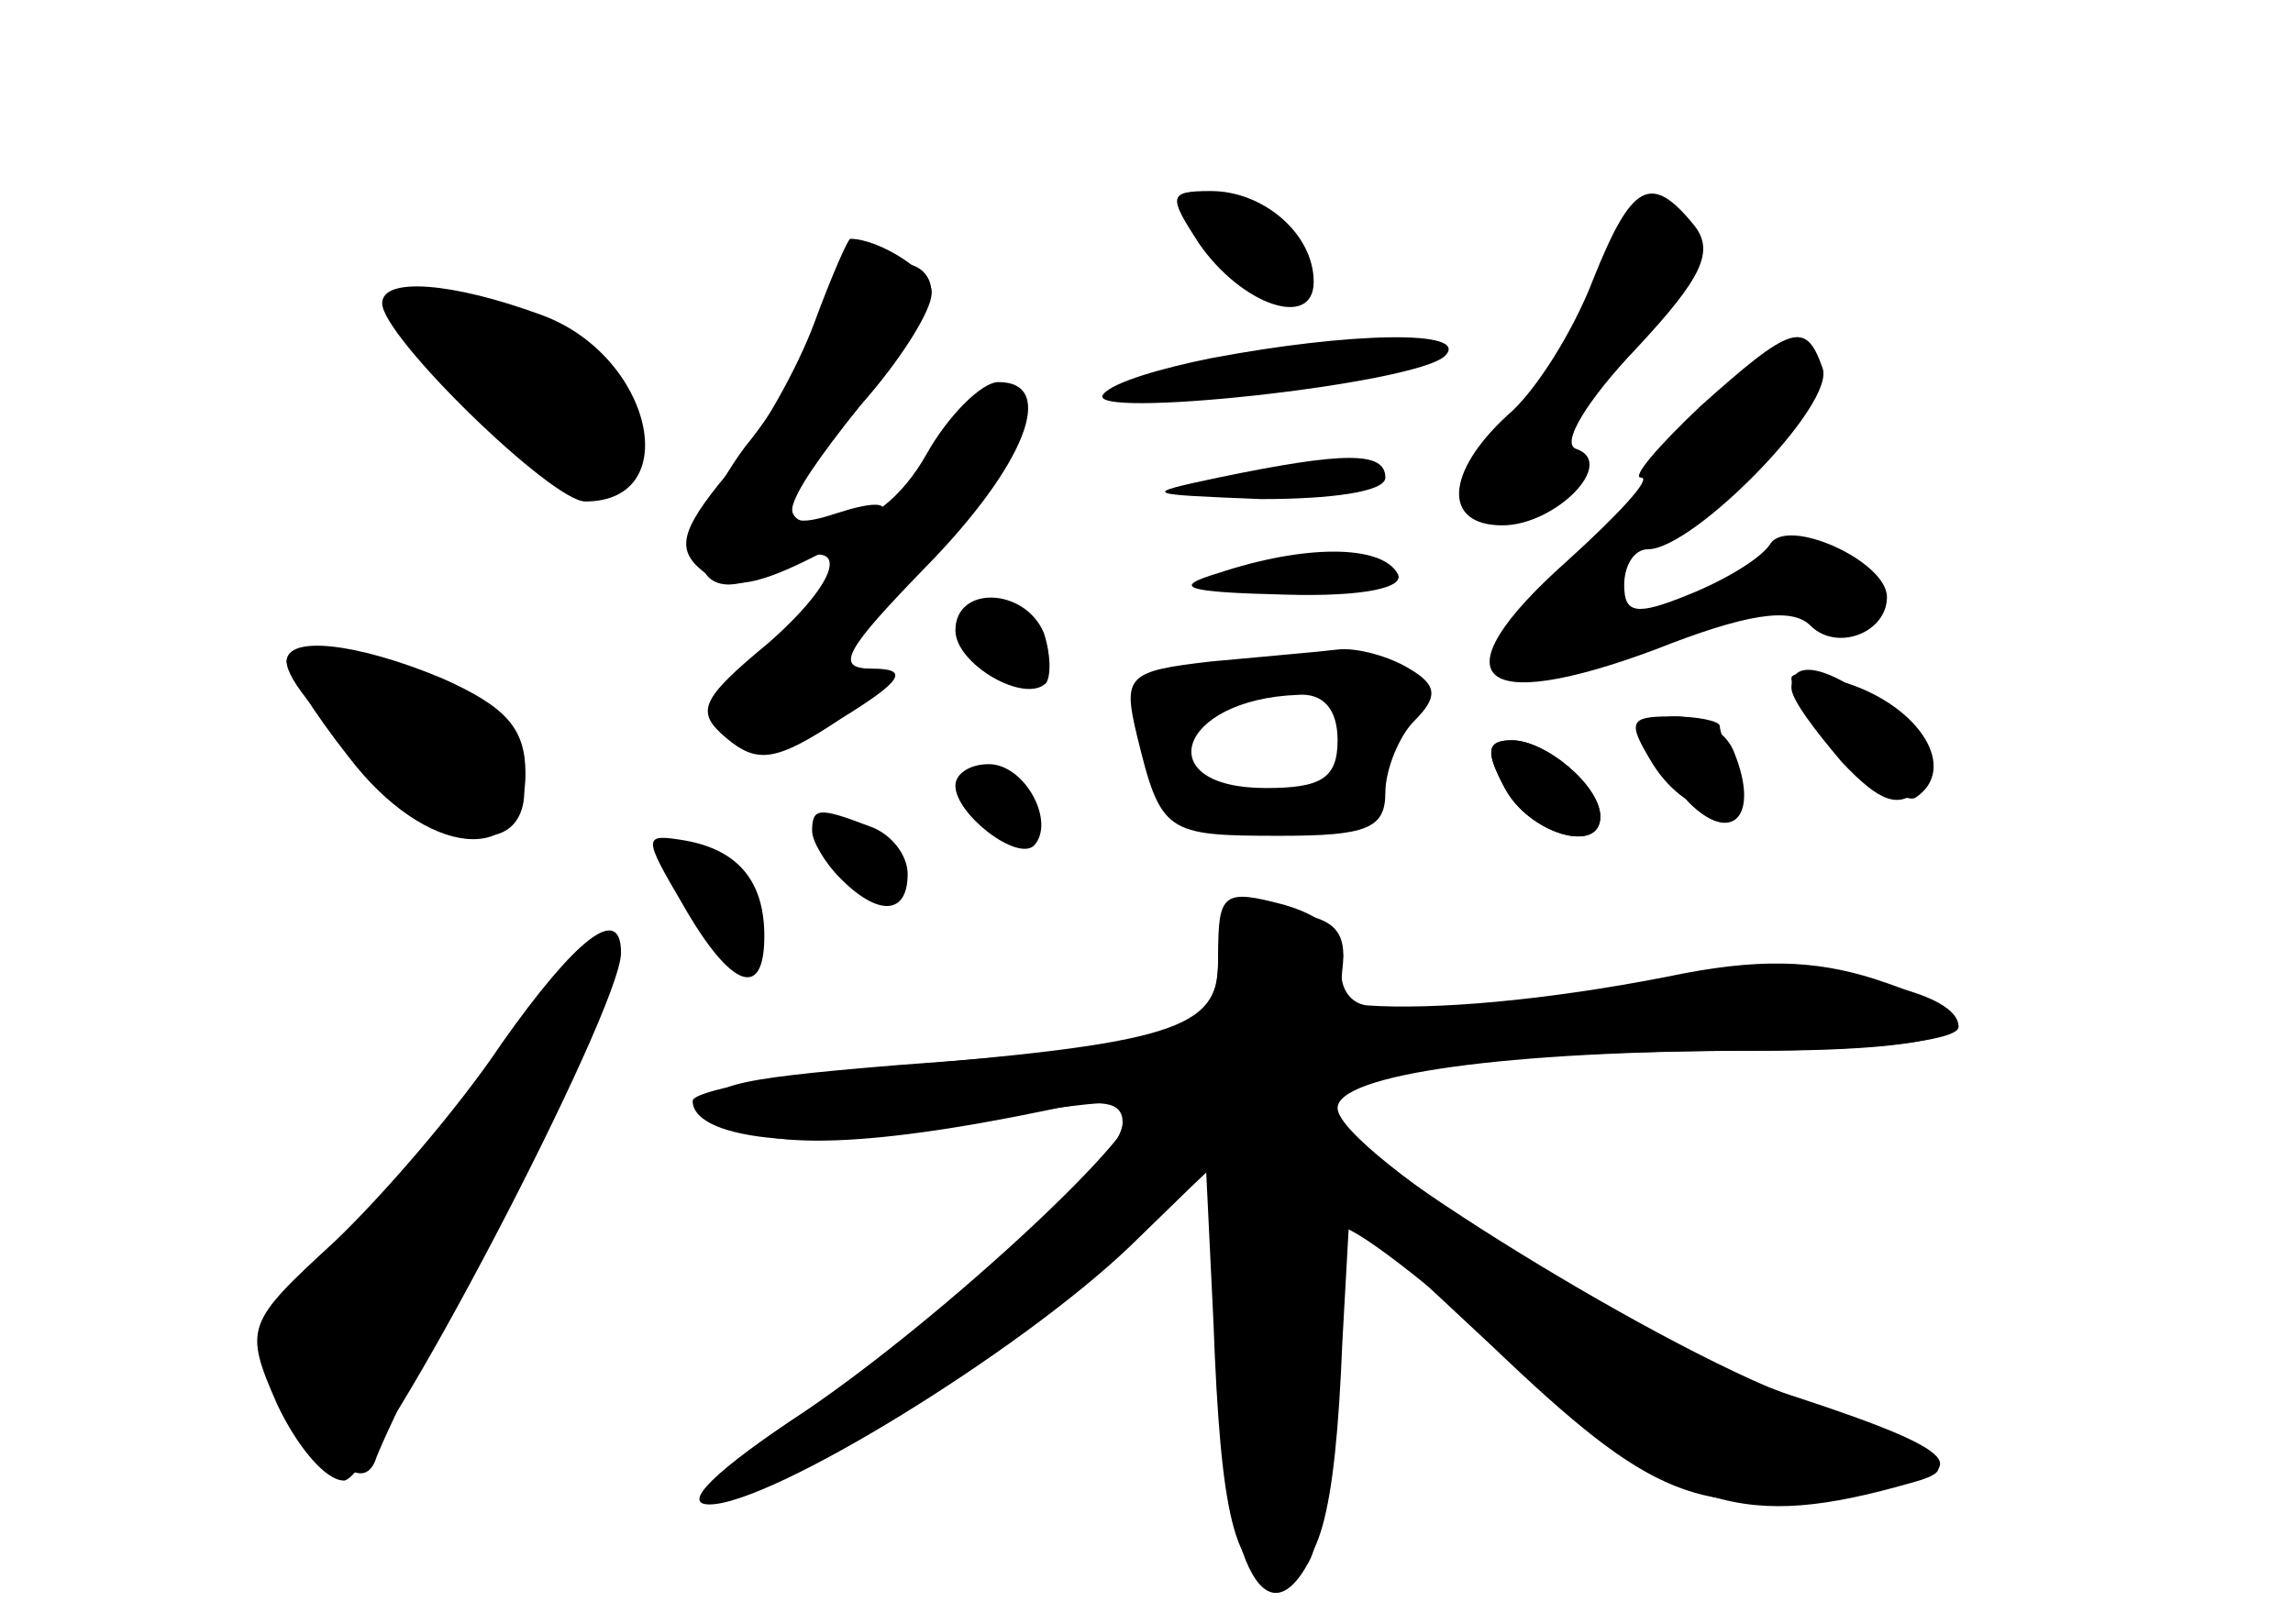 <?xml version="1.0" standalone="no"?>
<!DOCTYPE svg PUBLIC "-//W3C//DTD SVG 20010904//EN"
 "http://www.w3.org/TR/2001/REC-SVG-20010904/DTD/svg10.dtd">
<svg version="1.0" xmlns="http://www.w3.org/2000/svg"
 width="96pt" height="68pt" viewBox="0 0 96 68"
 preserveAspectRatio="xMidYMid meet">
<g transform="translate(0,68) scale(0.1,-0.1)" fill="#000000" stroke="none">
<g id="part-0" class="char-part">
  <path d="M502 578 c18 -26 48 -36 48 -16 0 20 -21 38 -43 38 -18 0 -18 -2 -5
-22z"/>
  <path d="M667 563 c-8 -21 -24 -47 -36 -57 -26 -24 -27 -46 -2 -46 22 0 48 26
31 32 -7 2 5 21 25 42 28 30 33 41 24 52 -18 22 -26 17 -42 -23z"/>
  <path d="M344 548 c-4 -13 -18 -38 -32 -55 -29 -39 -24 -70 9 -53 35 19 35 1
1 -29 -29 -24 -31 -29 -18 -40 13 -11 21 -10 48 8 26 16 29 21 13 21 -16 0
-11 8 23 43 41 42 55 77 30 77 -7 0 -21 -14 -30 -30 -10 -18 -25 -30 -38 -30
-27 0 -25 8 10 50 17 19 30 40 30 47 0 22 -38 14 -46 -9z"/>
  <path d="M160 553 c0 -14 71 -83 85 -83 42 0 28 61 -18 78 -38 14 -67 16 -67
5z"/>
  <path d="M507 530 c-20 -4 -41 -10 -45 -15 -10 -11 131 4 143 16 11 11 -40 10
-98 -1z"/>
  <path d="M712 510 c-18 -17 -29 -30 -25 -30 5 0 -10 -16 -31 -35 -55 -49 -38
-65 37 -37 38 15 57 18 65 10 11 -11 32 -3 32 12 0 15 -42 34 -49 22 -4 -6
-19 -15 -34 -21 -22 -9 -27 -8 -27 4 0 8 4 15 10 15 19 0 79 61 73 76 -7 20
-13 18 -51 -16z"/>
  <path d="M510 480 c-33 -7 -31 -7 18 -9 29 0 52 3 52 9 0 11 -17 11 -70 0z"/>
  <path d="M510 440 c-20 -6 -14 -8 28 -9 33 -1 51 3 47 9 -7 12 -39 12 -75 0z"/>
  <path d="M400 416 c0 -14 29 -31 38 -22 2 3 2 12 -1 21 -8 19 -37 20 -37 1z"/>
  <path d="M120 403 c0 -3 11 -21 26 -40 32 -42 74 -47 74 -7 0 19 -8 28 -35 40
-36 15 -65 18 -65 7z"/>
  <path d="M507 403 c-35 -4 -37 -6 -31 -31 10 -41 12 -42 60 -42 36 0 44 3 44
18 0 10 6 24 12 30 10 10 10 15 -2 22 -8 5 -22 9 -30 8 -8 -1 -32 -3 -53 -5z
m53 -33 c0 -16 -7 -20 -30 -20 -49 0 -37 37 13 39 11 1 17 -6 17 -19z"/>
  <path d="M750 396 c0 -13 44 -55 52 -50 18 12 2 38 -29 48 -13 4 -23 5 -23 2z"/>
  <path d="M692 360 c15 -24 43 -27 34 -4 -3 9 -6 18 -6 20 0 2 -9 4 -20 4 -18
0 -19 -2 -8 -20z"/>
  <path d="M630 350 c10 -19 40 -28 40 -12 0 13 -23 32 -37 32 -11 0 -11 -5 -3
-20z"/>
  <path d="M400 351 c0 -12 26 -32 33 -25 9 10 -4 34 -19 34 -8 0 -14 -4 -14 -9z"/>
  <path d="M340 332 c0 -4 5 -13 12 -20 16 -16 28 -15 28 2 0 8 -7 17 -16 20
-21 8 -24 8 -24 -2z"/>
  <path d="M286 301 c20 -35 34 -40 34 -13 0 23 -11 36 -33 40 -18 3 -18 2 -1
-27z"/>
  <path d="M510 280 c0 -33 -10 -37 -134 -46 -73 -6 -84 -9 -74 -21 12 -15 59
-14 136 2 23 5 32 4 32 -5 0 -17 -71 -82 -133 -122 -28 -18 -45 -34 -39 -36
17 -5 115 53 164 98 l43 39 3 -62 c3 -82 9 -107 27 -107 17 0 24 24 27 98 l3
54 60 -56 c67 -64 86 -71 151 -61 54 8 49 16 -24 40 -58 18 -192 103 -192 121
0 14 70 24 176 24 89 0 107 11 49 30 -25 8 -49 9 -87 1 -51 -10 -98 -14 -126
-12 -7 1 -12 8 -10 18 2 10 -7 19 -24 24 -26 7 -28 5 -28 -21z"/>
  <path d="M210 243 c-18 -27 -50 -64 -70 -83 -37 -34 -38 -36 -24 -68 8 -17 20
-32 28 -32 13 0 116 197 116 221 0 21 -19 6 -50 -38z"/>
</g>
<g id="part-1" class="char-part">
  <path d="M170 550 c0 -18 53 -70 71 -70 23 0 26 32 5 49 -19 16 -76 32 -76 21z"/>
  <path d="M120 403 c0 -16 65 -73 83 -73 22 0 22 32 0 52 -21 18 -83 34 -83 21z"/>
  <path d="M208 232 c-24 -33 -55 -68 -70 -79 -33 -22 -35 -43 -7 -74 14 -17 22
-20 26 -11 2 7 27 58 54 114 27 55 48 103 45 105 -3 3 -24 -22 -48 -55z"/>
</g>
<g id="part-2" class="char-part">
  <path d="M341 545 c-7 -19 -23 -48 -37 -64 -19 -23 -21 -31 -10 -40 10 -8 21
-7 45 5 35 17 42 29 11 19 -27 -9 -25 1 10 45 17 21 30 42 30 48 0 8 -22 22
-34 22 -1 0 -8 -16 -15 -35z"/>
</g>
<g id="part-3" class="char-part">
  <path d="M750 392 c0 -5 10 -18 21 -31 16 -17 24 -20 33 -11 8 9 5 16 -13 31
-24 20 -41 24 -41 11z"/>
  <path d="M690 371 c0 -5 8 -17 17 -27 18 -18 30 -6 19 21 -6 16 -36 21 -36 6z"/>
  <path d="M630 350 c10 -19 40 -28 40 -12 0 13 -23 32 -37 32 -11 0 -11 -5 -3
-20z"/>
</g>
<g id="part-4" class="char-part">
  <path d="M510 277 c0 -28 -19 -34 -142 -44 -43 -3 -78 -10 -78 -14 0 -17 55
-22 117 -9 35 7 66 10 68 8 8 -8 -79 -89 -138 -129 -38 -25 -52 -39 -40 -39
26 0 130 64 176 108 l37 36 0 -75 c0 -85 18 -130 38 -93 6 11 9 46 9 78 -1 32
1 60 4 62 4 2 37 -23 73 -56 69 -63 96 -71 166 -51 22 6 16 10 -47 35 -64 24
-202 111 -203 127 0 10 86 19 181 19 50 0 89 4 89 10 0 17 -65 28 -122 19 -30
-5 -74 -10 -97 -12 -37 -3 -41 -1 -39 17 2 16 -3 22 -24 24 -24 3 -28 0 -28
-21z"/>
</g>
</g>
</svg>